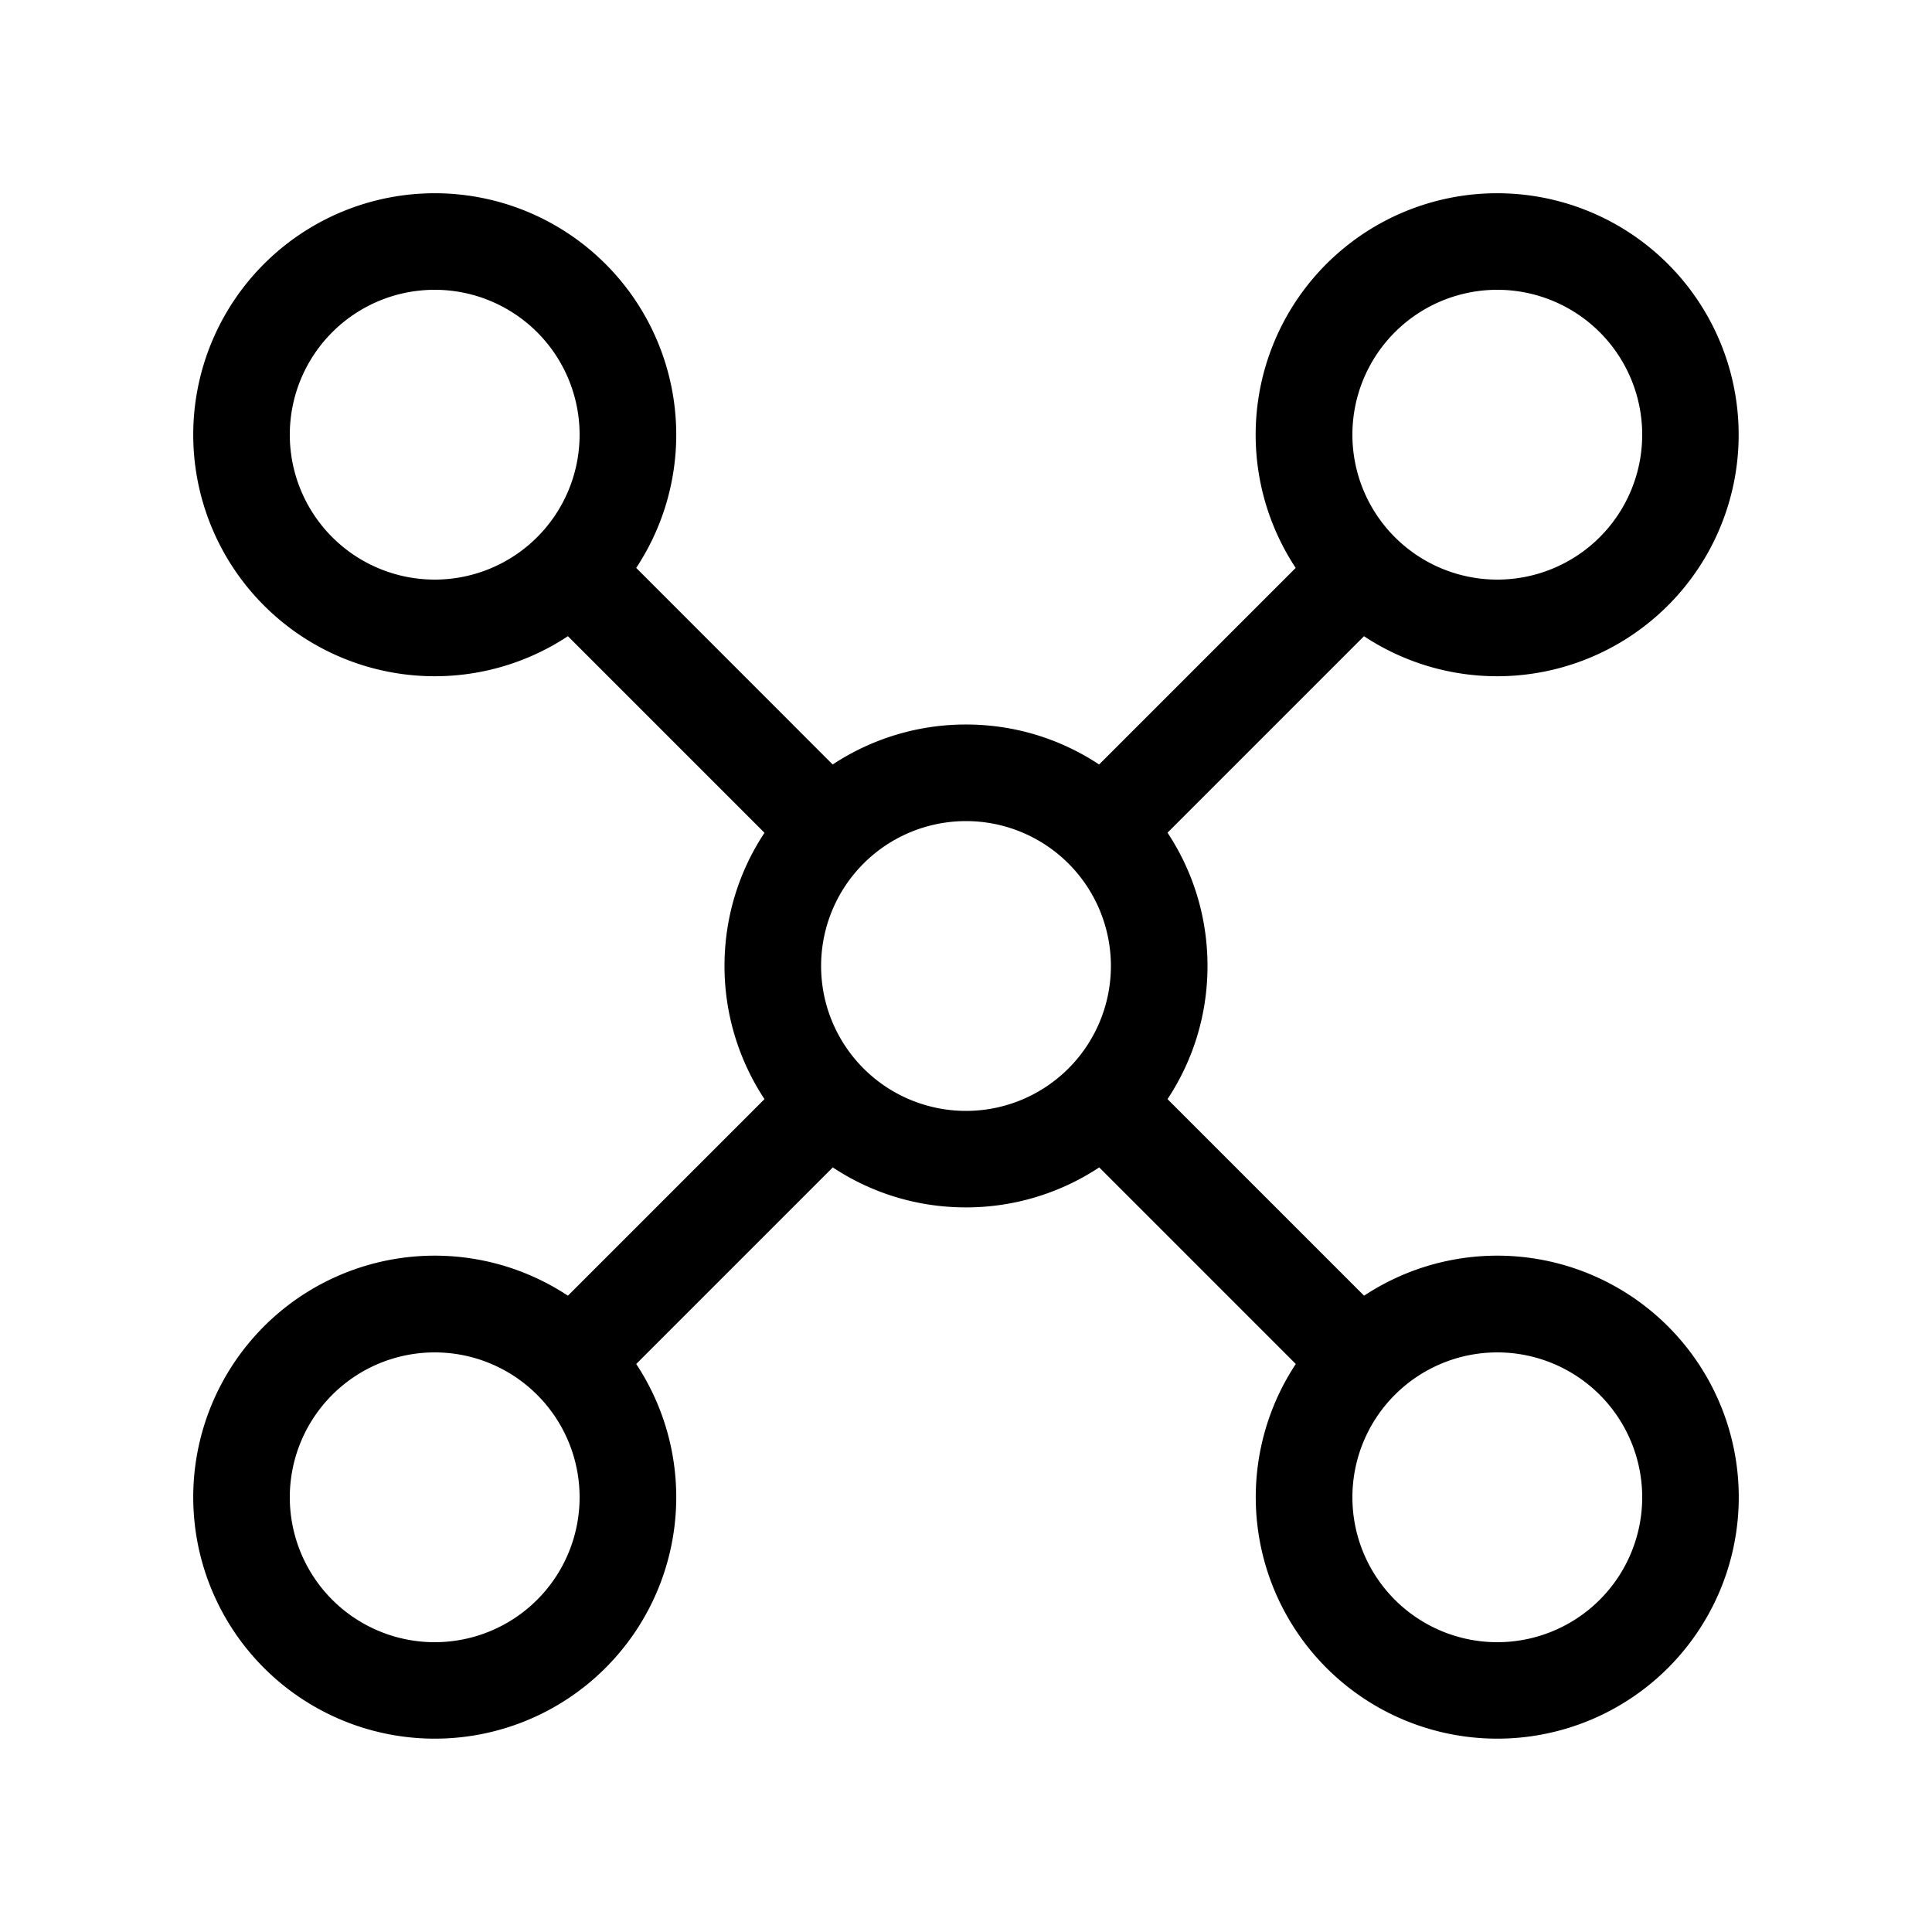 <svg xmlns="http://www.w3.org/2000/svg" xmlns:xlink="http://www.w3.org/1999/xlink" width="20" height="20" viewBox="0 0 20 20"><path fill="currentColor" d="M5.879 6.586a2.5 2.5 0 1 1 .707-.707L8.62 7.914A2.5 2.5 0 0 1 9.999 7.5c.51 0 .983.152 1.379.414l2.035-2.035a2.5 2.5 0 1 1 .707.707L12.086 8.62c.262.396.414.87.414 1.379c0 .51-.152.983-.414 1.379l2.035 2.035a2.5 2.5 0 1 1-.707.707l-2.035-2.035a2.5 2.5 0 0 1-1.379.414c-.51 0-.983-.152-1.379-.414L6.586 14.12a2.5 2.5 0 1 1-.707-.707l2.035-2.035A2.5 2.5 0 0 1 7.5 10c0-.51.152-.983.414-1.379zM6 4.5a1.5 1.5 0 1 0-3 0a1.5 1.5 0 0 0 3 0m11 0a1.5 1.5 0 1 0-3 0a1.5 1.5 0 0 0 3 0M4.5 17a1.5 1.5 0 1 0 0-3a1.5 1.5 0 0 0 0 3M17 15.5a1.5 1.5 0 1 0-3 0a1.5 1.5 0 0 0 3 0M11.5 10a1.5 1.5 0 1 0-3 0a1.5 1.5 0 0 0 3 0"/></svg>